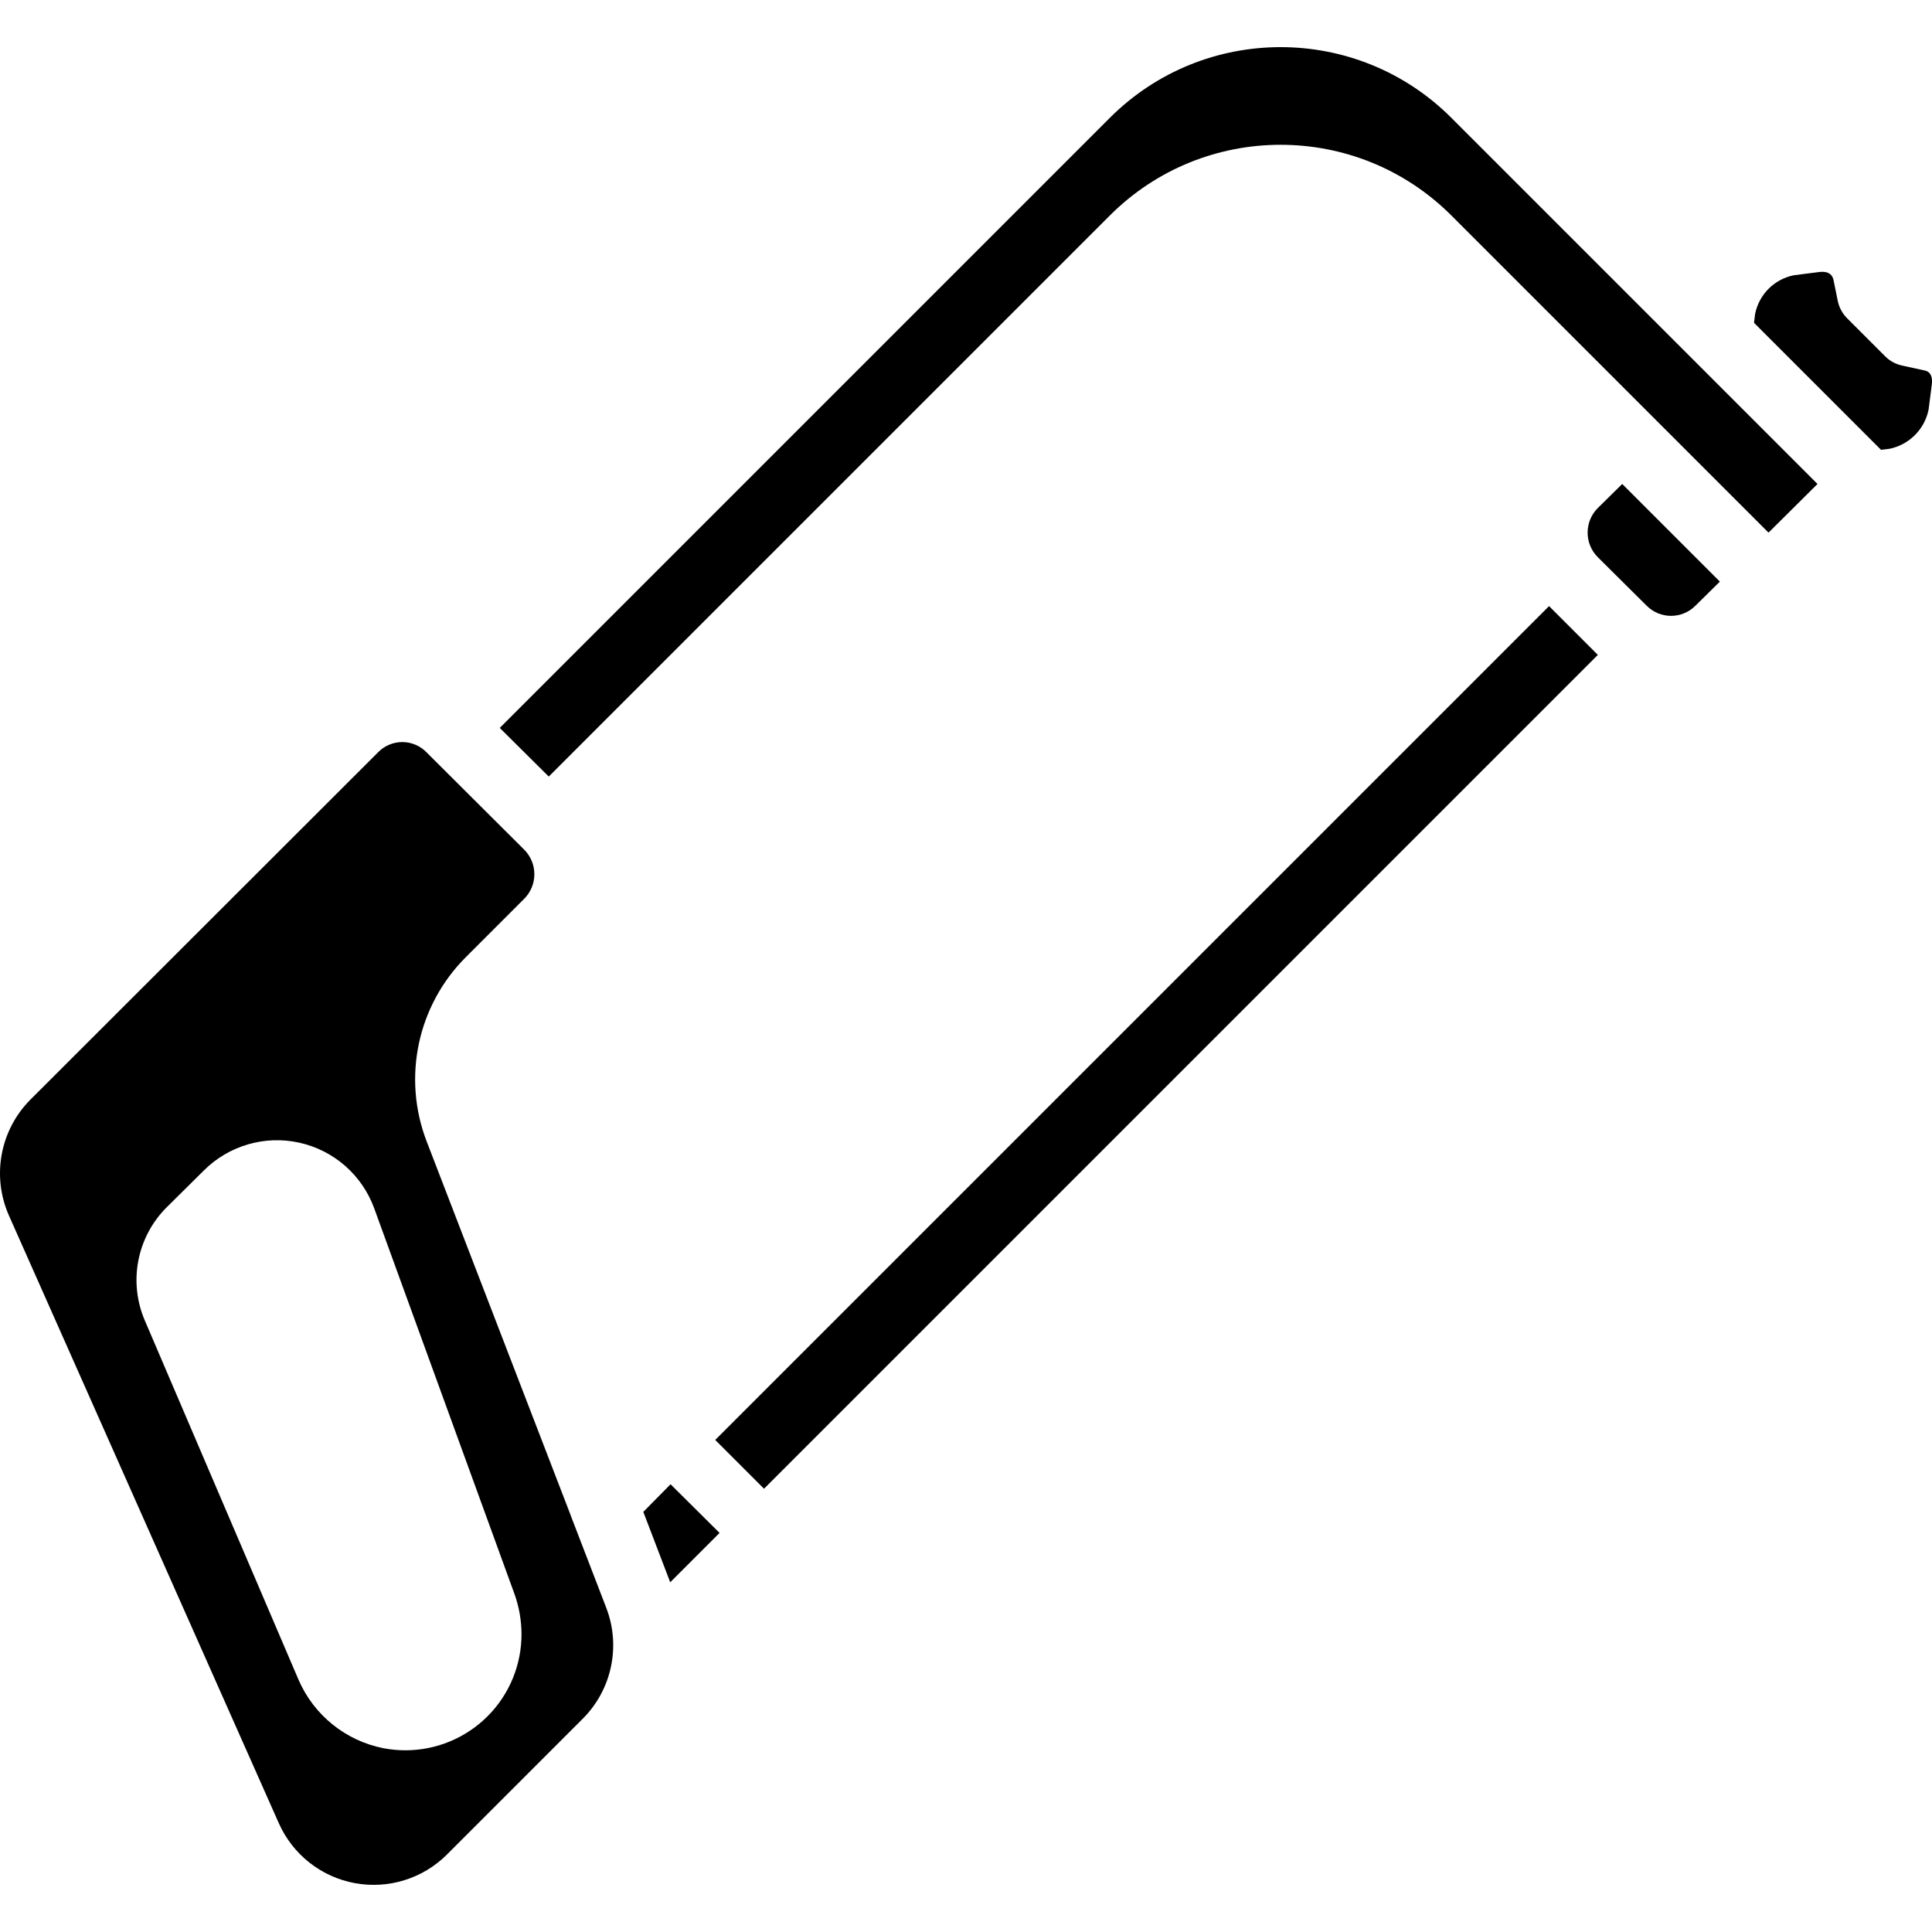 <?xml version="1.0" encoding="iso-8859-1"?>
<!-- Generator: Adobe Illustrator 19.0.0, SVG Export Plug-In . SVG Version: 6.00 Build 0)  -->
<svg version="1.1" id="Capa_1" xmlns="http://www.w3.org/2000/svg" xmlns:xlink="http://www.w3.org/1999/xlink" x="0px" y="0px"
	 viewBox="0 0 511.924 511.924" style="enable-background:new 0 0 511.924 511.924;" xml:space="preserve">
<g>
	<g>
		<g>
			
				<rect x="297.302" y="121.222" transform="matrix(-0.707 -0.707 0.707 -0.707 326.93 690.366)" width="18.286" height="312.504"/>
			<path d="M151.348,401.883c-0.07-0.073-0.104-0.174-0.091-0.274l-38.217-99.2c-6.472-16.86-2.425-35.948,10.331-48.731
				l15.543-15.543c3.566-3.593,3.566-9.39,0-12.983l-25.874-25.783c-1.686-1.753-4.014-2.743-6.446-2.743s-4.759,0.99-6.446,2.743
				l-92.16,92.069c-7.963,8.059-10.208,20.157-5.669,30.537l71.589,161.189c3.691,8.257,11.207,14.171,20.101,15.814
				s18.027-1.193,24.425-7.586l36.023-36.023c7.645-7.682,10.078-19.131,6.217-29.257L151.348,401.883z M129.223,454.728
				c-5.767,5.781-13.594,9.037-21.76,9.051c-1.963-0.001-3.922-0.185-5.851-0.549c-10.015-1.975-18.422-8.742-22.491-18.103
				l-40.686-95.086c-4.482-10.283-2.195-22.262,5.76-30.171l9.783-9.691c6.619-6.633,16.167-9.426,25.317-7.407
				s16.636,8.571,19.849,17.373l37.211,102.309c1.197,3.377,1.816,6.932,1.829,10.514
				C138.202,441.123,134.979,448.952,129.223,454.728z"/>
			<polygon points="170.457,400.603 177.588,419.254 190.663,406.18 177.68,393.288 			"/>
			<path d="M509.931,98.157l-5.851-1.28c-1.733-0.355-3.324-1.214-4.571-2.469l-9.966-9.966c-1.281-1.242-2.171-2.831-2.56-4.571
				l-1.189-5.851c-0.183-0.549-0.64-2.377-3.931-1.92l-6.491,0.823c-5.226,1.02-9.312,5.106-10.331,10.331l-0.274,2.286
				l33.646,33.646l2.286-0.274c5.221-1.09,9.288-5.192,10.331-10.423l0.823-6.491C512.308,98.706,510.48,98.248,509.931,98.157z"/>
			<path d="M294.068,31.231L132.423,192.877l12.983,12.891L294.068,57.106c24.997-24.99,65.518-24.99,90.514,0l84.023,84.023
				l12.983-12.891l-97.006-97.006C359.586,6.241,319.065,6.241,294.068,31.231z"/>
			<path d="M423.348,134.637c-3.566,3.593-3.566,9.39,0,12.983l12.983,12.891c1.708,1.712,4.027,2.674,6.446,2.674
				s4.738-0.962,6.446-2.674l6.491-6.4l-25.874-25.874L423.348,134.637z"/>
		</g>
	</g>
</g>
<g>
</g>
<g>
</g>
<g>
</g>
<g>
</g>
<g>
</g>
<g>
</g>
<g>
</g>
<g>
</g>
<g>
</g>
<g>
</g>
<g>
</g>
<g>
</g>
<g>
</g>
<g>
</g>
<g>
</g>
</svg>
